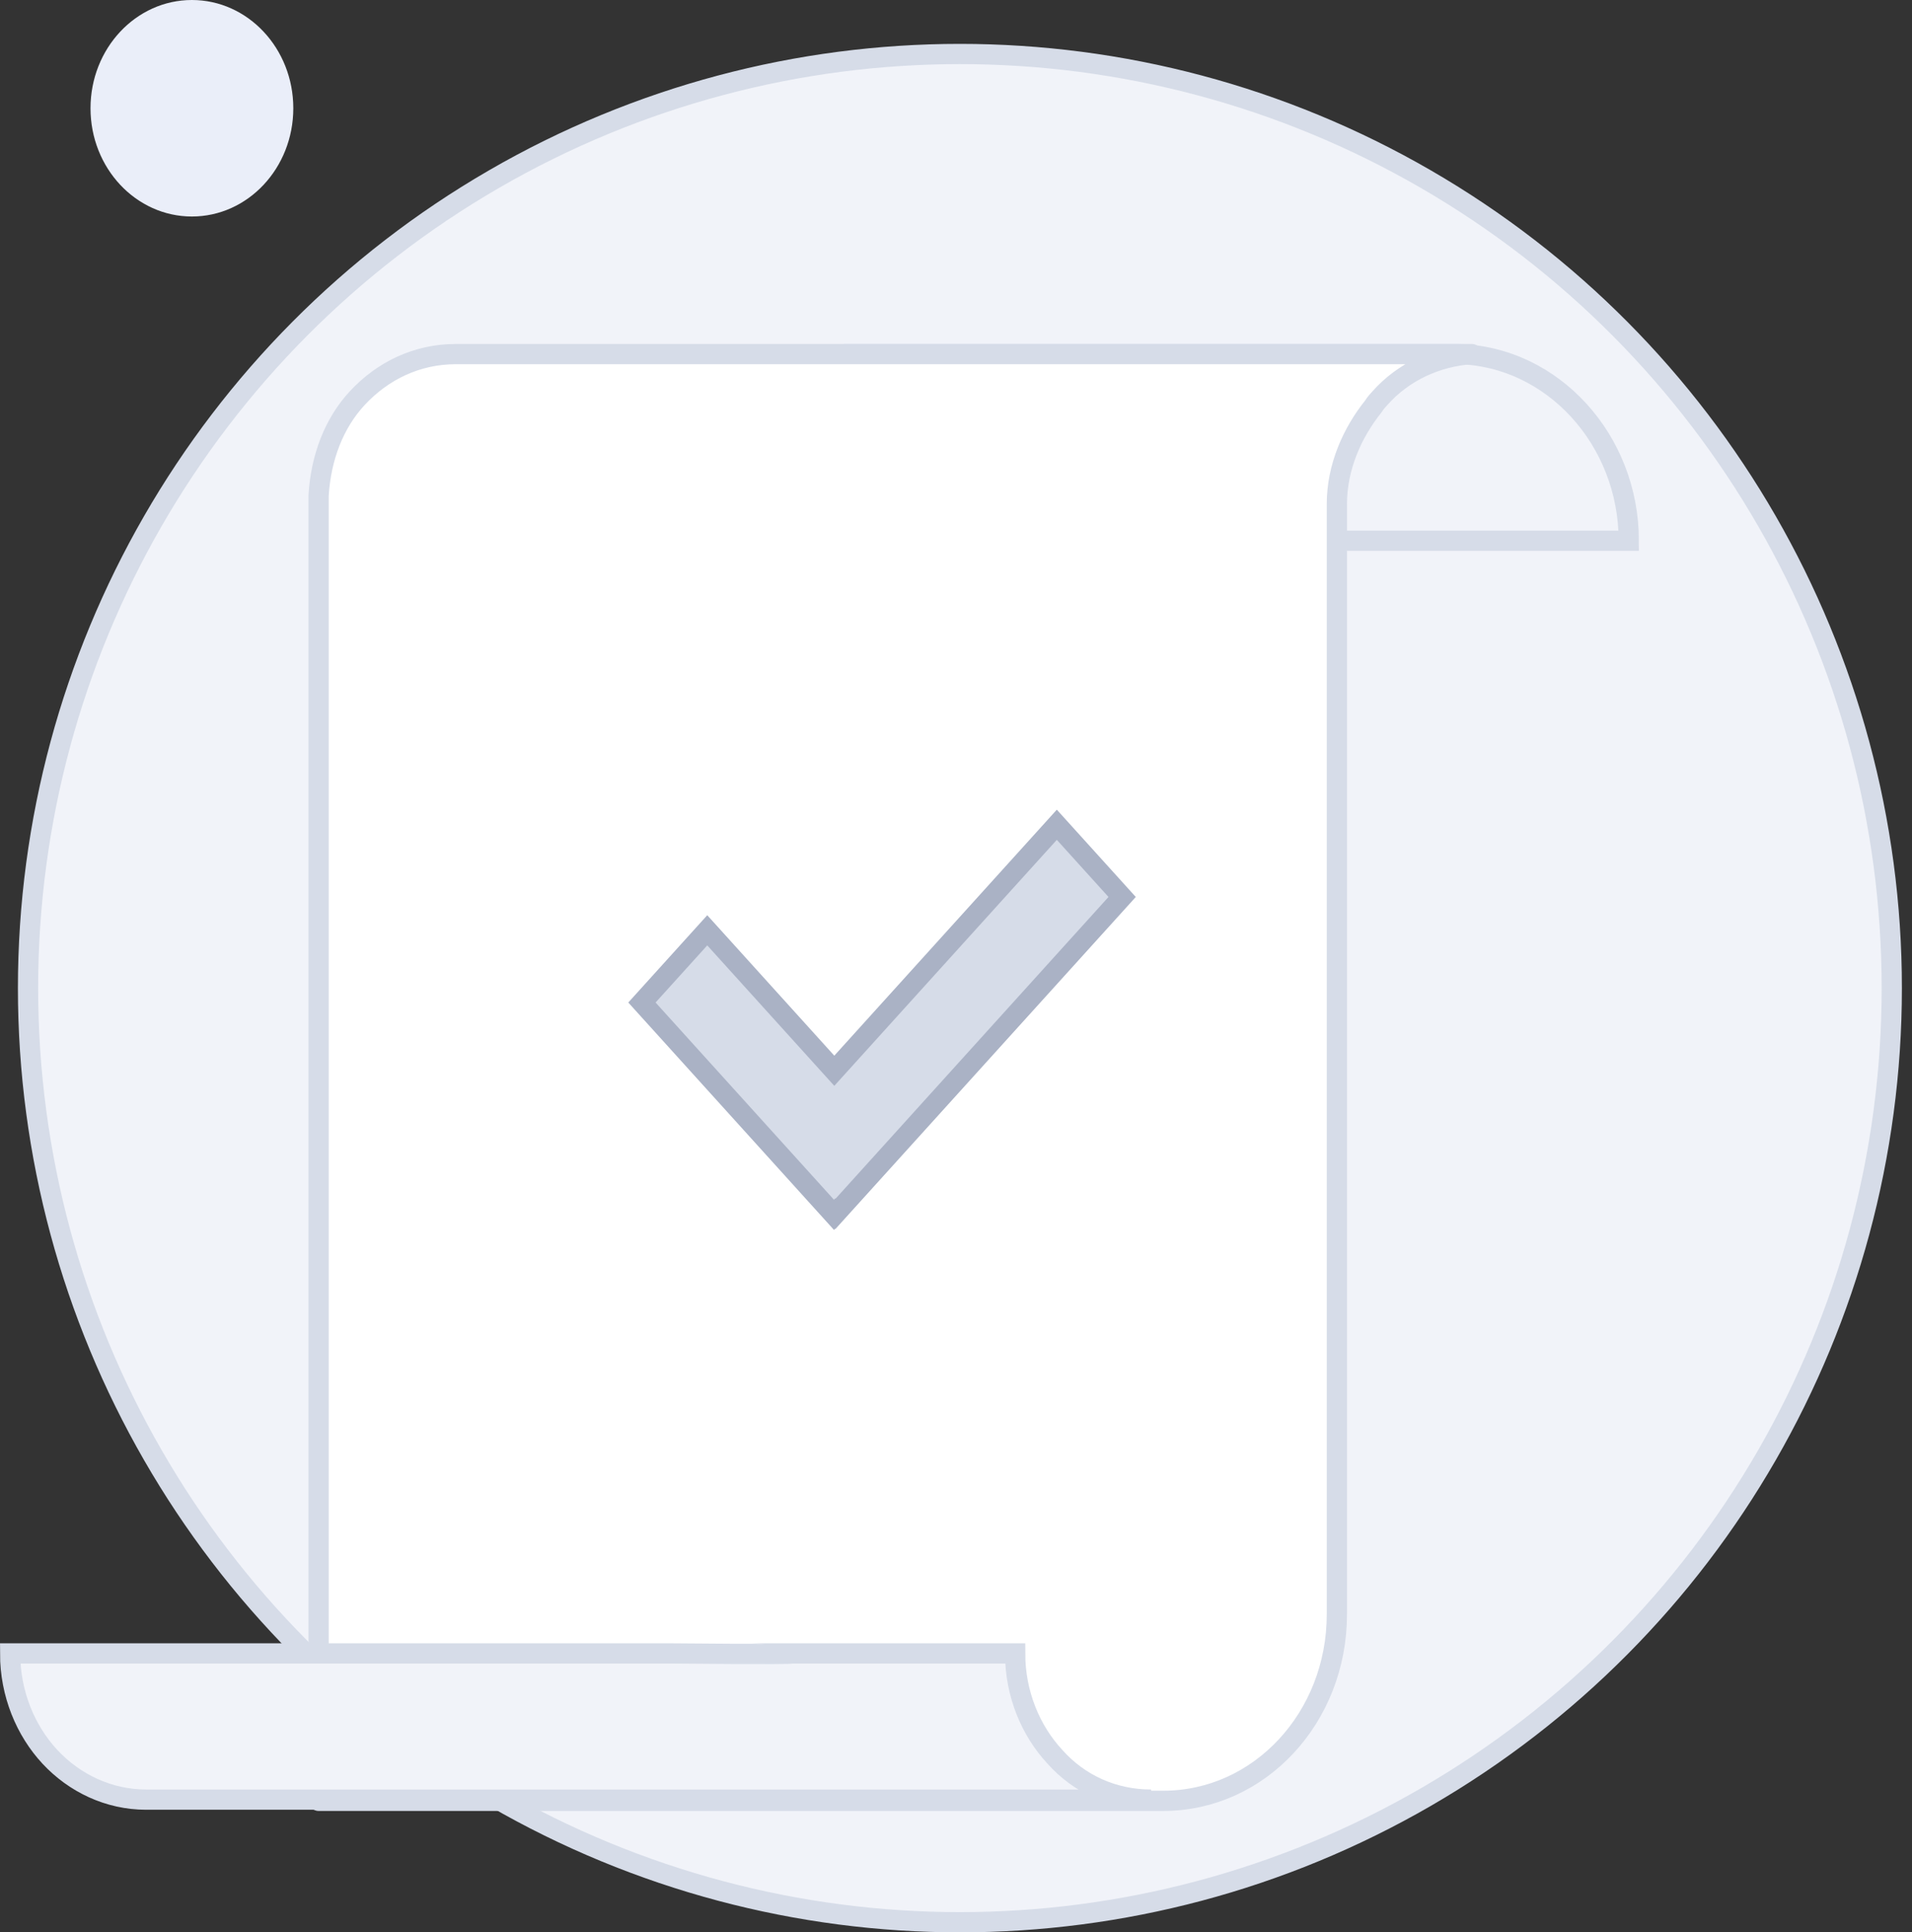 <svg width="189" height="191" viewBox="0 0 189 191" fill="none" xmlns="http://www.w3.org/2000/svg">
<rect x="0" y="0" width="189" height="191" fill="#333333" stroke="none"/>
<ellipse cx="94.886" cy="97.669" rx="92.115" ry="92.332" fill="#F1F3F9" stroke="#D6DCE8" stroke-width="2" stroke-miterlimit="10"/>
<path d="M18.97 21.4C24.505 21.4 28.993 16.61 28.993 10.7C28.993 4.791 24.505 0 18.97 0C13.435 0 8.947 4.791 8.947 10.7C8.947 16.61 13.435 21.4 18.97 21.4Z" fill="#EAEEF9"/>
<path d="M129.746 53.448H84.391V35H143.844C143.953 35 144.063 35 144.172 35C153.462 35.235 161.003 43.46 161.003 53.448H141.33" fill="#F1F3F9"/>
<path d="M129.746 53.448H84.391V35H143.844C143.953 35 144.063 35 144.172 35C153.462 35.235 161.003 43.46 161.003 53.448H141.33H129.746Z" stroke="#D6DCE8" stroke-width="2" stroke-miterlimit="10"/>
<path d="M145.483 35C141.986 35.235 138.707 36.763 136.412 39.348C136.194 39.583 135.975 39.818 135.756 40.17C133.68 42.755 132.15 46.163 132.15 49.805V159.552C132.15 169.775 124.5 178 114.991 178H31.494V48.983C31.713 45.223 33.024 41.815 35.319 39.348C37.833 36.645 41.221 35 45.046 35H129.09H145.046C145.155 35 145.265 35 145.483 35Z" fill="white" stroke="#D6DCE8" stroke-width="2" stroke-miterlimit="10" stroke-linejoin="round"/>
<path d="M78.27 163.43H100.346C100.346 167.425 101.876 171.067 104.281 173.652C106.685 176.355 110.073 177.882 113.789 177.882H14.445C10.729 177.882 7.341 176.237 4.936 173.652C2.532 171.067 1.002 167.425 1.002 163.43H66.357C66.357 163.43 78.488 163.547 78.27 163.43Z" fill="#F1F3F9" stroke="#D6DCE8" stroke-width="2" stroke-miterlimit="10"/>
<path d="M82.47 105.838L104.466 81.522L110.923 88.659L82.591 119.98L82.56 119.945L82.439 120.079L63.455 99.092L69.912 91.954L82.47 105.838Z" fill="#D6DCE8" stroke="#AAB2C5" stroke-width="2" stroke-miterlimit="10"/>
</svg>
